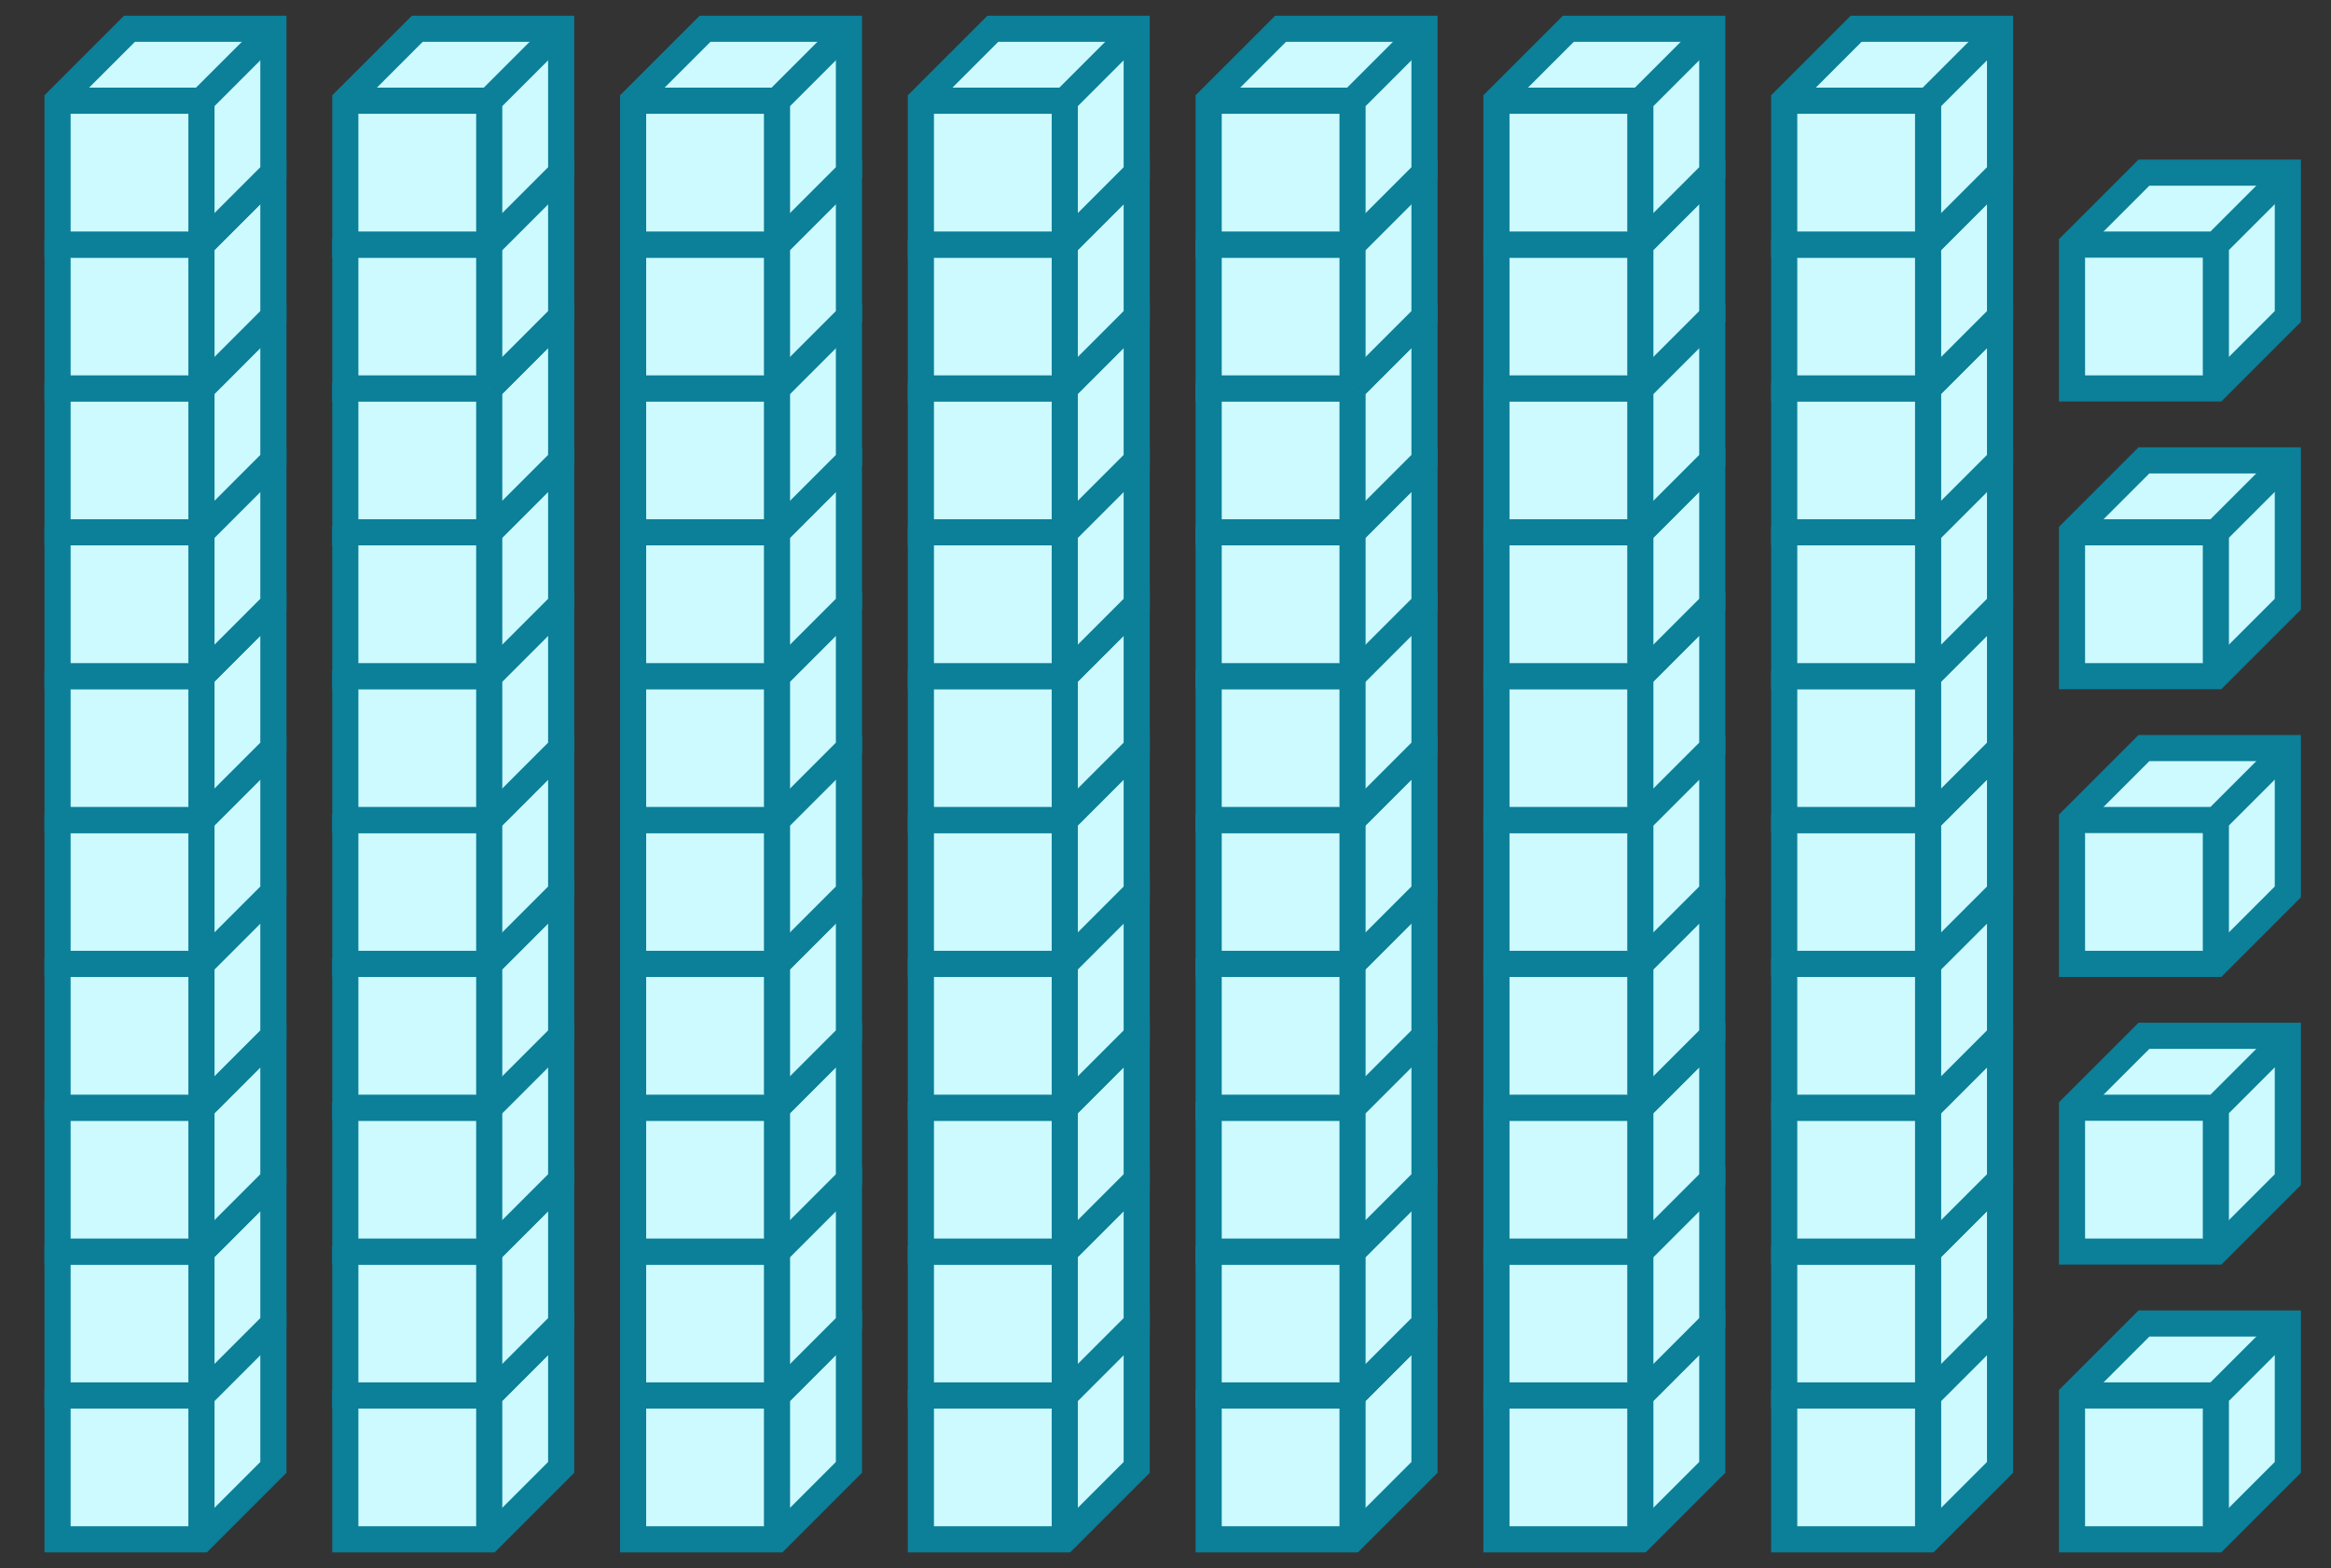 <svg xmlns="http://www.w3.org/2000/svg" width="178.349" height="120" viewBox="0 0 178.349 120"><rect x="0" y="0" width="178.349" height="120" fill="#333333" stroke="none"/><path fill="#ccfaff" stroke="#0c7f99" d="M4.404 106.789v11.009h11.009l5.504-5.504v-11.01H9.908z" stroke-width="2"/><path fill="#ccfaff" stroke="#0c7f99" d="M4.404 106.789h11.009v11.009M15.413 106.789l5.504-5.505" stroke-width="2"/><path fill="#ccfaff" stroke="#0c7f99" d="M4.404 95.78v11.009h11.009l5.504-5.505V90.275H9.908z" stroke-width="2"/><path fill="#ccfaff" stroke="#0c7f99" d="M4.404 95.78h11.009v11.009M15.413 95.78l5.504-5.505" stroke-width="2"/><path fill="#ccfaff" stroke="#0c7f99" d="M4.404 84.77v11.01h11.009l5.504-5.505V79.266H9.908z" stroke-width="2"/><path fill="#ccfaff" stroke="#0c7f99" d="M4.404 84.77h11.009v11.01M15.413 84.77l5.504-5.504" stroke-width="2"/><path fill="#ccfaff" stroke="#0c7f99" d="M4.404 73.761v11.01h11.009l5.504-5.505v-11.01H9.908z" stroke-width="2"/><path fill="#ccfaff" stroke="#0c7f99" d="M4.404 73.761h11.009v11.01M15.413 73.761l5.504-5.504" stroke-width="2"/><path fill="#ccfaff" stroke="#0c7f99" d="M4.404 62.752v11.01h11.009l5.504-5.505v-11.01H9.908z" stroke-width="2"/><path fill="#ccfaff" stroke="#0c7f99" d="M4.404 62.752h11.009v11.01M15.413 62.752l5.504-5.504" stroke-width="2"/><path fill="#ccfaff" stroke="#0c7f99" d="M4.404 51.743v11.01h11.009l5.504-5.505v-11.01H9.908z" stroke-width="2"/><path fill="#ccfaff" stroke="#0c7f99" d="M4.404 51.743h11.009v11.01M15.413 51.743l5.504-5.505" stroke-width="2"/><path fill="#ccfaff" stroke="#0c7f99" d="M4.404 40.734v11.01h11.009l5.504-5.505v-11.01H9.908z" stroke-width="2"/><path fill="#ccfaff" stroke="#0c7f99" d="M4.404 40.734h11.009v11.01M15.413 40.734l5.504-5.505" stroke-width="2"/><path fill="#ccfaff" stroke="#0c7f99" d="M4.404 29.725v11.009h11.009l5.504-5.505V24.22H9.908z" stroke-width="2"/><path fill="#ccfaff" stroke="#0c7f99" d="M4.404 29.725h11.009v11.009M15.413 29.725l5.504-5.505" stroke-width="2"/><path fill="#ccfaff" stroke="#0c7f99" d="M4.404 18.716v11.009h11.009l5.504-5.505V13.211H9.908z" stroke-width="2"/><path fill="#ccfaff" stroke="#0c7f99" d="M4.404 18.716h11.009v11.009M15.413 18.716l5.504-5.505" stroke-width="2"/><path fill="#ccfaff" stroke="#0c7f99" d="M4.404 7.706v11.01h11.009l5.504-5.505V2.201H9.908z" stroke-width="2"/><path fill="#ccfaff" stroke="#0c7f99" d="M4.404 7.706h11.009v11.01M15.413 7.706l5.504-5.504M26.422 106.789v11.009h11.01l5.504-5.504v-11.01h-11.01z" stroke-width="2"/><path fill="#ccfaff" stroke="#0c7f99" d="M26.422 106.789h11.01v11.009M37.431 106.789l5.505-5.505" stroke-width="2"/><path fill="#ccfaff" stroke="#0c7f99" d="M26.422 95.78v11.009h11.01l5.504-5.505V90.275h-11.01z" stroke-width="2"/><path fill="#ccfaff" stroke="#0c7f99" d="M26.422 95.78h11.01v11.009M37.431 95.78l5.505-5.505" stroke-width="2"/><path fill="#ccfaff" stroke="#0c7f99" d="M26.422 84.77v11.01h11.01l5.504-5.505V79.266h-11.01z" stroke-width="2"/><path fill="#ccfaff" stroke="#0c7f99" d="M26.422 84.77h11.01v11.01M37.431 84.77l5.505-5.504" stroke-width="2"/><path fill="#ccfaff" stroke="#0c7f99" d="M26.422 73.761v11.01h11.01l5.504-5.505v-11.01h-11.01z" stroke-width="2"/><path fill="#ccfaff" stroke="#0c7f99" d="M26.422 73.761h11.01v11.01M37.431 73.761l5.505-5.504" stroke-width="2"/><path fill="#ccfaff" stroke="#0c7f99" d="M26.422 62.752v11.01h11.01l5.504-5.505v-11.01h-11.01z" stroke-width="2"/><path fill="#ccfaff" stroke="#0c7f99" d="M26.422 62.752h11.01v11.01M37.431 62.752l5.505-5.504" stroke-width="2"/><path fill="#ccfaff" stroke="#0c7f99" d="M26.422 51.743v11.01h11.01l5.504-5.505v-11.01h-11.01z" stroke-width="2"/><path fill="#ccfaff" stroke="#0c7f99" d="M26.422 51.743h11.01v11.01M37.431 51.743l5.505-5.505" stroke-width="2"/><path fill="#ccfaff" stroke="#0c7f99" d="M26.422 40.734v11.01h11.01l5.504-5.505v-11.01h-11.01z" stroke-width="2"/><path fill="#ccfaff" stroke="#0c7f99" d="M26.422 40.734h11.01v11.01M37.431 40.734l5.505-5.505" stroke-width="2"/><path fill="#ccfaff" stroke="#0c7f99" d="M26.422 29.725v11.009h11.01l5.504-5.505V24.22h-11.01z" stroke-width="2"/><path fill="#ccfaff" stroke="#0c7f99" d="M26.422 29.725h11.01v11.009M37.431 29.725l5.505-5.505" stroke-width="2"/><path fill="#ccfaff" stroke="#0c7f99" d="M26.422 18.716v11.009h11.01l5.504-5.505V13.211h-11.01z" stroke-width="2"/><path fill="#ccfaff" stroke="#0c7f99" d="M26.422 18.716h11.01v11.009M37.431 18.716l5.505-5.505" stroke-width="2"/><path fill="#ccfaff" stroke="#0c7f99" d="M26.422 7.706v11.01h11.01l5.504-5.505V2.201h-11.01z" stroke-width="2"/><path fill="#ccfaff" stroke="#0c7f99" d="M26.422 7.706h11.01v11.01M37.431 7.706l5.505-5.504M48.44 106.789v11.009h11.01l5.504-5.504v-11.01H53.945z" stroke-width="2"/><path fill="#ccfaff" stroke="#0c7f99" d="M48.44 106.789h11.01v11.009M59.45 106.789l5.504-5.505" stroke-width="2"/><path fill="#ccfaff" stroke="#0c7f99" d="M48.44 95.78v11.009h11.01l5.504-5.505V90.275H53.945z" stroke-width="2"/><path fill="#ccfaff" stroke="#0c7f99" d="M48.44 95.78h11.01v11.009M59.45 95.78l5.504-5.505" stroke-width="2"/><path fill="#ccfaff" stroke="#0c7f99" d="M48.44 84.77v11.01h11.01l5.504-5.505V79.266H53.945z" stroke-width="2"/><path fill="#ccfaff" stroke="#0c7f99" d="M48.44 84.77h11.01v11.01M59.45 84.77l5.504-5.504" stroke-width="2"/><path fill="#ccfaff" stroke="#0c7f99" d="M48.44 73.761v11.01h11.01l5.504-5.505v-11.01H53.945z" stroke-width="2"/><path fill="#ccfaff" stroke="#0c7f99" d="M48.44 73.761h11.01v11.01M59.45 73.761l5.504-5.504" stroke-width="2"/><path fill="#ccfaff" stroke="#0c7f99" d="M48.44 62.752v11.01h11.01l5.504-5.505v-11.01H53.945z" stroke-width="2"/><path fill="#ccfaff" stroke="#0c7f99" d="M48.44 62.752h11.01v11.01M59.45 62.752l5.504-5.504" stroke-width="2"/><path fill="#ccfaff" stroke="#0c7f99" d="M48.44 51.743v11.01h11.01l5.504-5.505v-11.01H53.945z" stroke-width="2"/><path fill="#ccfaff" stroke="#0c7f99" d="M48.44 51.743h11.01v11.01M59.45 51.743l5.504-5.505" stroke-width="2"/><path fill="#ccfaff" stroke="#0c7f99" d="M48.44 40.734v11.01h11.01l5.504-5.505v-11.01H53.945z" stroke-width="2"/><path fill="#ccfaff" stroke="#0c7f99" d="M48.44 40.734h11.01v11.01M59.45 40.734l5.504-5.505" stroke-width="2"/><path fill="#ccfaff" stroke="#0c7f99" d="M48.44 29.725v11.009h11.01l5.504-5.505V24.22H53.945z" stroke-width="2"/><path fill="#ccfaff" stroke="#0c7f99" d="M48.44 29.725h11.01v11.009M59.45 29.725l5.504-5.505" stroke-width="2"/><path fill="#ccfaff" stroke="#0c7f99" d="M48.44 18.716v11.009h11.01l5.504-5.505V13.211H53.945z" stroke-width="2"/><path fill="#ccfaff" stroke="#0c7f99" d="M48.44 18.716h11.01v11.009M59.45 18.716l5.504-5.505" stroke-width="2"/><path fill="#ccfaff" stroke="#0c7f99" d="M48.44 7.706v11.01h11.01l5.504-5.505V2.201H53.945z" stroke-width="2"/><path fill="#ccfaff" stroke="#0c7f99" d="M48.44 7.706h11.01v11.01M59.45 7.706l5.504-5.504M70.459 106.789v11.009h11.009l5.504-5.504v-11.01H75.963z" stroke-width="2"/><path fill="#ccfaff" stroke="#0c7f99" d="M70.459 106.789h11.009v11.009M81.468 106.789l5.504-5.505" stroke-width="2"/><path fill="#ccfaff" stroke="#0c7f99" d="M70.459 95.78v11.009h11.009l5.504-5.505V90.275H75.963z" stroke-width="2"/><path fill="#ccfaff" stroke="#0c7f99" d="M70.459 95.78h11.009v11.009M81.468 95.78l5.504-5.505" stroke-width="2"/><path fill="#ccfaff" stroke="#0c7f99" d="M70.459 84.77v11.01h11.009l5.504-5.505V79.266H75.963z" stroke-width="2"/><path fill="#ccfaff" stroke="#0c7f99" d="M70.459 84.77h11.009v11.01M81.468 84.77l5.504-5.504" stroke-width="2"/><path fill="#ccfaff" stroke="#0c7f99" d="M70.459 73.761v11.01h11.009l5.504-5.505v-11.01H75.963z" stroke-width="2"/><path fill="#ccfaff" stroke="#0c7f99" d="M70.459 73.761h11.009v11.01M81.468 73.761l5.504-5.504" stroke-width="2"/><path fill="#ccfaff" stroke="#0c7f99" d="M70.459 62.752v11.01h11.009l5.504-5.505v-11.01H75.963z" stroke-width="2"/><path fill="#ccfaff" stroke="#0c7f99" d="M70.459 62.752h11.009v11.01M81.468 62.752l5.504-5.504" stroke-width="2"/><path fill="#ccfaff" stroke="#0c7f99" d="M70.459 51.743v11.01h11.009l5.504-5.505v-11.01H75.963z" stroke-width="2"/><path fill="#ccfaff" stroke="#0c7f99" d="M70.459 51.743h11.009v11.01M81.468 51.743l5.504-5.505" stroke-width="2"/><path fill="#ccfaff" stroke="#0c7f99" d="M70.459 40.734v11.01h11.009l5.504-5.505v-11.01H75.963z" stroke-width="2"/><path fill="#ccfaff" stroke="#0c7f99" d="M70.459 40.734h11.009v11.01M81.468 40.734l5.504-5.505" stroke-width="2"/><path fill="#ccfaff" stroke="#0c7f99" d="M70.459 29.725v11.009h11.009l5.504-5.505V24.22H75.963z" stroke-width="2"/><path fill="#ccfaff" stroke="#0c7f99" d="M70.459 29.725h11.009v11.009M81.468 29.725l5.504-5.505" stroke-width="2"/><path fill="#ccfaff" stroke="#0c7f99" d="M70.459 18.716v11.009h11.009l5.504-5.505V13.211H75.963z" stroke-width="2"/><path fill="#ccfaff" stroke="#0c7f99" d="M70.459 18.716h11.009v11.009M81.468 18.716l5.504-5.505" stroke-width="2"/><path fill="#ccfaff" stroke="#0c7f99" d="M70.459 7.706v11.01h11.009l5.504-5.505V2.201H75.963z" stroke-width="2"/><path fill="#ccfaff" stroke="#0c7f99" d="M70.459 7.706h11.009v11.01M81.468 7.706l5.504-5.504M92.477 106.789v11.009h11.009l5.505-5.504v-11.01h-11.01z" stroke-width="2"/><path fill="#ccfaff" stroke="#0c7f99" d="M92.477 106.789h11.009v11.009M103.486 106.789l5.505-5.505" stroke-width="2"/><path fill="#ccfaff" stroke="#0c7f99" d="M92.477 95.78v11.009h11.009l5.505-5.505V90.275h-11.01z" stroke-width="2"/><path fill="#ccfaff" stroke="#0c7f99" d="M92.477 95.78h11.009v11.009M103.486 95.78l5.505-5.505" stroke-width="2"/><path fill="#ccfaff" stroke="#0c7f99" d="M92.477 84.77v11.01h11.009l5.505-5.505V79.266h-11.01z" stroke-width="2"/><path fill="#ccfaff" stroke="#0c7f99" d="M92.477 84.77h11.009v11.01M103.486 84.77l5.505-5.504" stroke-width="2"/><path fill="#ccfaff" stroke="#0c7f99" d="M92.477 73.761v11.01h11.009l5.505-5.505v-11.01h-11.01z" stroke-width="2"/><path fill="#ccfaff" stroke="#0c7f99" d="M92.477 73.761h11.009v11.01M103.486 73.761l5.505-5.504" stroke-width="2"/><path fill="#ccfaff" stroke="#0c7f99" d="M92.477 62.752v11.01h11.009l5.505-5.505v-11.01h-11.01z" stroke-width="2"/><path fill="#ccfaff" stroke="#0c7f99" d="M92.477 62.752h11.009v11.01M103.486 62.752l5.505-5.504" stroke-width="2"/><path fill="#ccfaff" stroke="#0c7f99" d="M92.477 51.743v11.01h11.009l5.505-5.505v-11.01h-11.01z" stroke-width="2"/><path fill="#ccfaff" stroke="#0c7f99" d="M92.477 51.743h11.009v11.01M103.486 51.743l5.505-5.505" stroke-width="2"/><path fill="#ccfaff" stroke="#0c7f99" d="M92.477 40.734v11.01h11.009l5.505-5.505v-11.01h-11.01z" stroke-width="2"/><path fill="#ccfaff" stroke="#0c7f99" d="M92.477 40.734h11.009v11.01M103.486 40.734l5.505-5.505" stroke-width="2"/><path fill="#ccfaff" stroke="#0c7f99" d="M92.477 29.725v11.009h11.009l5.505-5.505V24.22h-11.01z" stroke-width="2"/><path fill="#ccfaff" stroke="#0c7f99" d="M92.477 29.725h11.009v11.009M103.486 29.725l5.505-5.505" stroke-width="2"/><path fill="#ccfaff" stroke="#0c7f99" d="M92.477 18.716v11.009h11.009l5.505-5.505V13.211h-11.01z" stroke-width="2"/><path fill="#ccfaff" stroke="#0c7f99" d="M92.477 18.716h11.009v11.009M103.486 18.716l5.505-5.505" stroke-width="2"/><path fill="#ccfaff" stroke="#0c7f99" d="M92.477 7.706v11.01h11.009l5.505-5.505V2.201h-11.01z" stroke-width="2"/><path fill="#ccfaff" stroke="#0c7f99" d="M92.477 7.706h11.009v11.01M103.486 7.706l5.505-5.504M114.495 106.789v11.009h11.01l5.504-5.504v-11.01H120z" stroke-width="2"/><path fill="#ccfaff" stroke="#0c7f99" d="M114.495 106.789h11.01v11.009M125.505 106.789l5.504-5.505" stroke-width="2"/><path fill="#ccfaff" stroke="#0c7f99" d="M114.495 95.78v11.009h11.01l5.504-5.505V90.275H120z" stroke-width="2"/><path fill="#ccfaff" stroke="#0c7f99" d="M114.495 95.78h11.01v11.009M125.505 95.78l5.504-5.505" stroke-width="2"/><path fill="#ccfaff" stroke="#0c7f99" d="M114.495 84.77v11.01h11.01l5.504-5.505V79.266H120z" stroke-width="2"/><path fill="#ccfaff" stroke="#0c7f99" d="M114.495 84.77h11.01v11.01M125.505 84.77l5.504-5.504" stroke-width="2"/><path fill="#ccfaff" stroke="#0c7f99" d="M114.495 73.761v11.01h11.01l5.504-5.505v-11.01H120z" stroke-width="2"/><path fill="#ccfaff" stroke="#0c7f99" d="M114.495 73.761h11.01v11.01M125.505 73.761l5.504-5.504" stroke-width="2"/><path fill="#ccfaff" stroke="#0c7f99" d="M114.495 62.752v11.01h11.01l5.504-5.505v-11.01H120z" stroke-width="2"/><path fill="#ccfaff" stroke="#0c7f99" d="M114.495 62.752h11.01v11.01M125.505 62.752l5.504-5.504" stroke-width="2"/><path fill="#ccfaff" stroke="#0c7f99" d="M114.495 51.743v11.01h11.01l5.504-5.505v-11.01H120z" stroke-width="2"/><path fill="#ccfaff" stroke="#0c7f99" d="M114.495 51.743h11.01v11.01M125.505 51.743l5.504-5.505" stroke-width="2"/><path fill="#ccfaff" stroke="#0c7f99" d="M114.495 40.734v11.01h11.01l5.504-5.505v-11.01H120z" stroke-width="2"/><path fill="#ccfaff" stroke="#0c7f99" d="M114.495 40.734h11.01v11.01M125.505 40.734l5.504-5.505" stroke-width="2"/><path fill="#ccfaff" stroke="#0c7f99" d="M114.495 29.725v11.009h11.01l5.504-5.505V24.22H120z" stroke-width="2"/><path fill="#ccfaff" stroke="#0c7f99" d="M114.495 29.725h11.01v11.009M125.505 29.725l5.504-5.505" stroke-width="2"/><path fill="#ccfaff" stroke="#0c7f99" d="M114.495 18.716v11.009h11.01l5.504-5.505V13.211H120z" stroke-width="2"/><path fill="#ccfaff" stroke="#0c7f99" d="M114.495 18.716h11.01v11.009M125.505 18.716l5.504-5.505" stroke-width="2"/><path fill="#ccfaff" stroke="#0c7f99" d="M114.495 7.706v11.01h11.01l5.504-5.505V2.201H120z" stroke-width="2"/><path fill="#ccfaff" stroke="#0c7f99" d="M114.495 7.706h11.01v11.01M125.505 7.706l5.504-5.504M136.514 106.789v11.009h11.009l5.505-5.504v-11.01h-11.01z" stroke-width="2"/><path fill="#ccfaff" stroke="#0c7f99" d="M136.514 106.789h11.009v11.009M147.523 106.789l5.505-5.505" stroke-width="2"/><path fill="#ccfaff" stroke="#0c7f99" d="M136.514 95.78v11.009h11.009l5.505-5.505V90.275h-11.01z" stroke-width="2"/><path fill="#ccfaff" stroke="#0c7f99" d="M136.514 95.78h11.009v11.009M147.523 95.78l5.505-5.505" stroke-width="2"/><path fill="#ccfaff" stroke="#0c7f99" d="M136.514 84.77v11.01h11.009l5.505-5.505V79.266h-11.01z" stroke-width="2"/><path fill="#ccfaff" stroke="#0c7f99" d="M136.514 84.77h11.009v11.01M147.523 84.77l5.505-5.504" stroke-width="2"/><path fill="#ccfaff" stroke="#0c7f99" d="M136.514 73.761v11.01h11.009l5.505-5.505v-11.01h-11.01z" stroke-width="2"/><path fill="#ccfaff" stroke="#0c7f99" d="M136.514 73.761h11.009v11.01M147.523 73.761l5.505-5.504" stroke-width="2"/><path fill="#ccfaff" stroke="#0c7f99" d="M136.514 62.752v11.01h11.009l5.505-5.505v-11.01h-11.01z" stroke-width="2"/><path fill="#ccfaff" stroke="#0c7f99" d="M136.514 62.752h11.009v11.01M147.523 62.752l5.505-5.504" stroke-width="2"/><path fill="#ccfaff" stroke="#0c7f99" d="M136.514 51.743v11.01h11.009l5.505-5.505v-11.01h-11.01z" stroke-width="2"/><path fill="#ccfaff" stroke="#0c7f99" d="M136.514 51.743h11.009v11.01M147.523 51.743l5.505-5.505" stroke-width="2"/><path fill="#ccfaff" stroke="#0c7f99" d="M136.514 40.734v11.01h11.009l5.505-5.505v-11.01h-11.01z" stroke-width="2"/><path fill="#ccfaff" stroke="#0c7f99" d="M136.514 40.734h11.009v11.01M147.523 40.734l5.505-5.505" stroke-width="2"/><path fill="#ccfaff" stroke="#0c7f99" d="M136.514 29.725v11.009h11.009l5.505-5.505V24.22h-11.01z" stroke-width="2"/><path fill="#ccfaff" stroke="#0c7f99" d="M136.514 29.725h11.009v11.009M147.523 29.725l5.505-5.505" stroke-width="2"/><path fill="#ccfaff" stroke="#0c7f99" d="M136.514 18.716v11.009h11.009l5.505-5.505V13.211h-11.01z" stroke-width="2"/><path fill="#ccfaff" stroke="#0c7f99" d="M136.514 18.716h11.009v11.009M147.523 18.716l5.505-5.505" stroke-width="2"/><path fill="#ccfaff" stroke="#0c7f99" d="M136.514 7.706v11.01h11.009l5.505-5.505V2.201h-11.01z" stroke-width="2"/><path fill="#ccfaff" stroke="#0c7f99" d="M136.514 7.706h11.009v11.01M147.523 7.706l5.505-5.504M158.532 106.789v11.009h11.009l5.505-5.504v-11.01h-11.009z" stroke-width="2"/><path fill="#ccfaff" stroke="#0c7f99" d="M158.532 106.789h11.009v11.009M169.541 106.789l5.505-5.505M158.532 84.77v11.01h11.009l5.505-5.505V79.266h-11.009z" stroke-width="2"/><path fill="#ccfaff" stroke="#0c7f99" d="M158.532 84.77h11.009v11.01M169.541 84.77l5.505-5.504M158.532 62.752v11.01h11.009l5.505-5.505v-11.01h-11.009z" stroke-width="2"/><path fill="#ccfaff" stroke="#0c7f99" d="M158.532 62.752h11.009v11.01M169.541 62.752l5.505-5.504M158.532 40.734v11.01h11.009l5.505-5.505v-11.01h-11.009z" stroke-width="2"/><path fill="#ccfaff" stroke="#0c7f99" d="M158.532 40.734h11.009v11.01M169.541 40.734l5.505-5.505M158.532 18.716v11.009h11.009l5.505-5.505V13.211h-11.009z" stroke-width="2"/><path fill="#ccfaff" stroke="#0c7f99" d="M158.532 18.716h11.009v11.009M169.541 18.716l5.505-5.505" stroke-width="2"/></svg>
